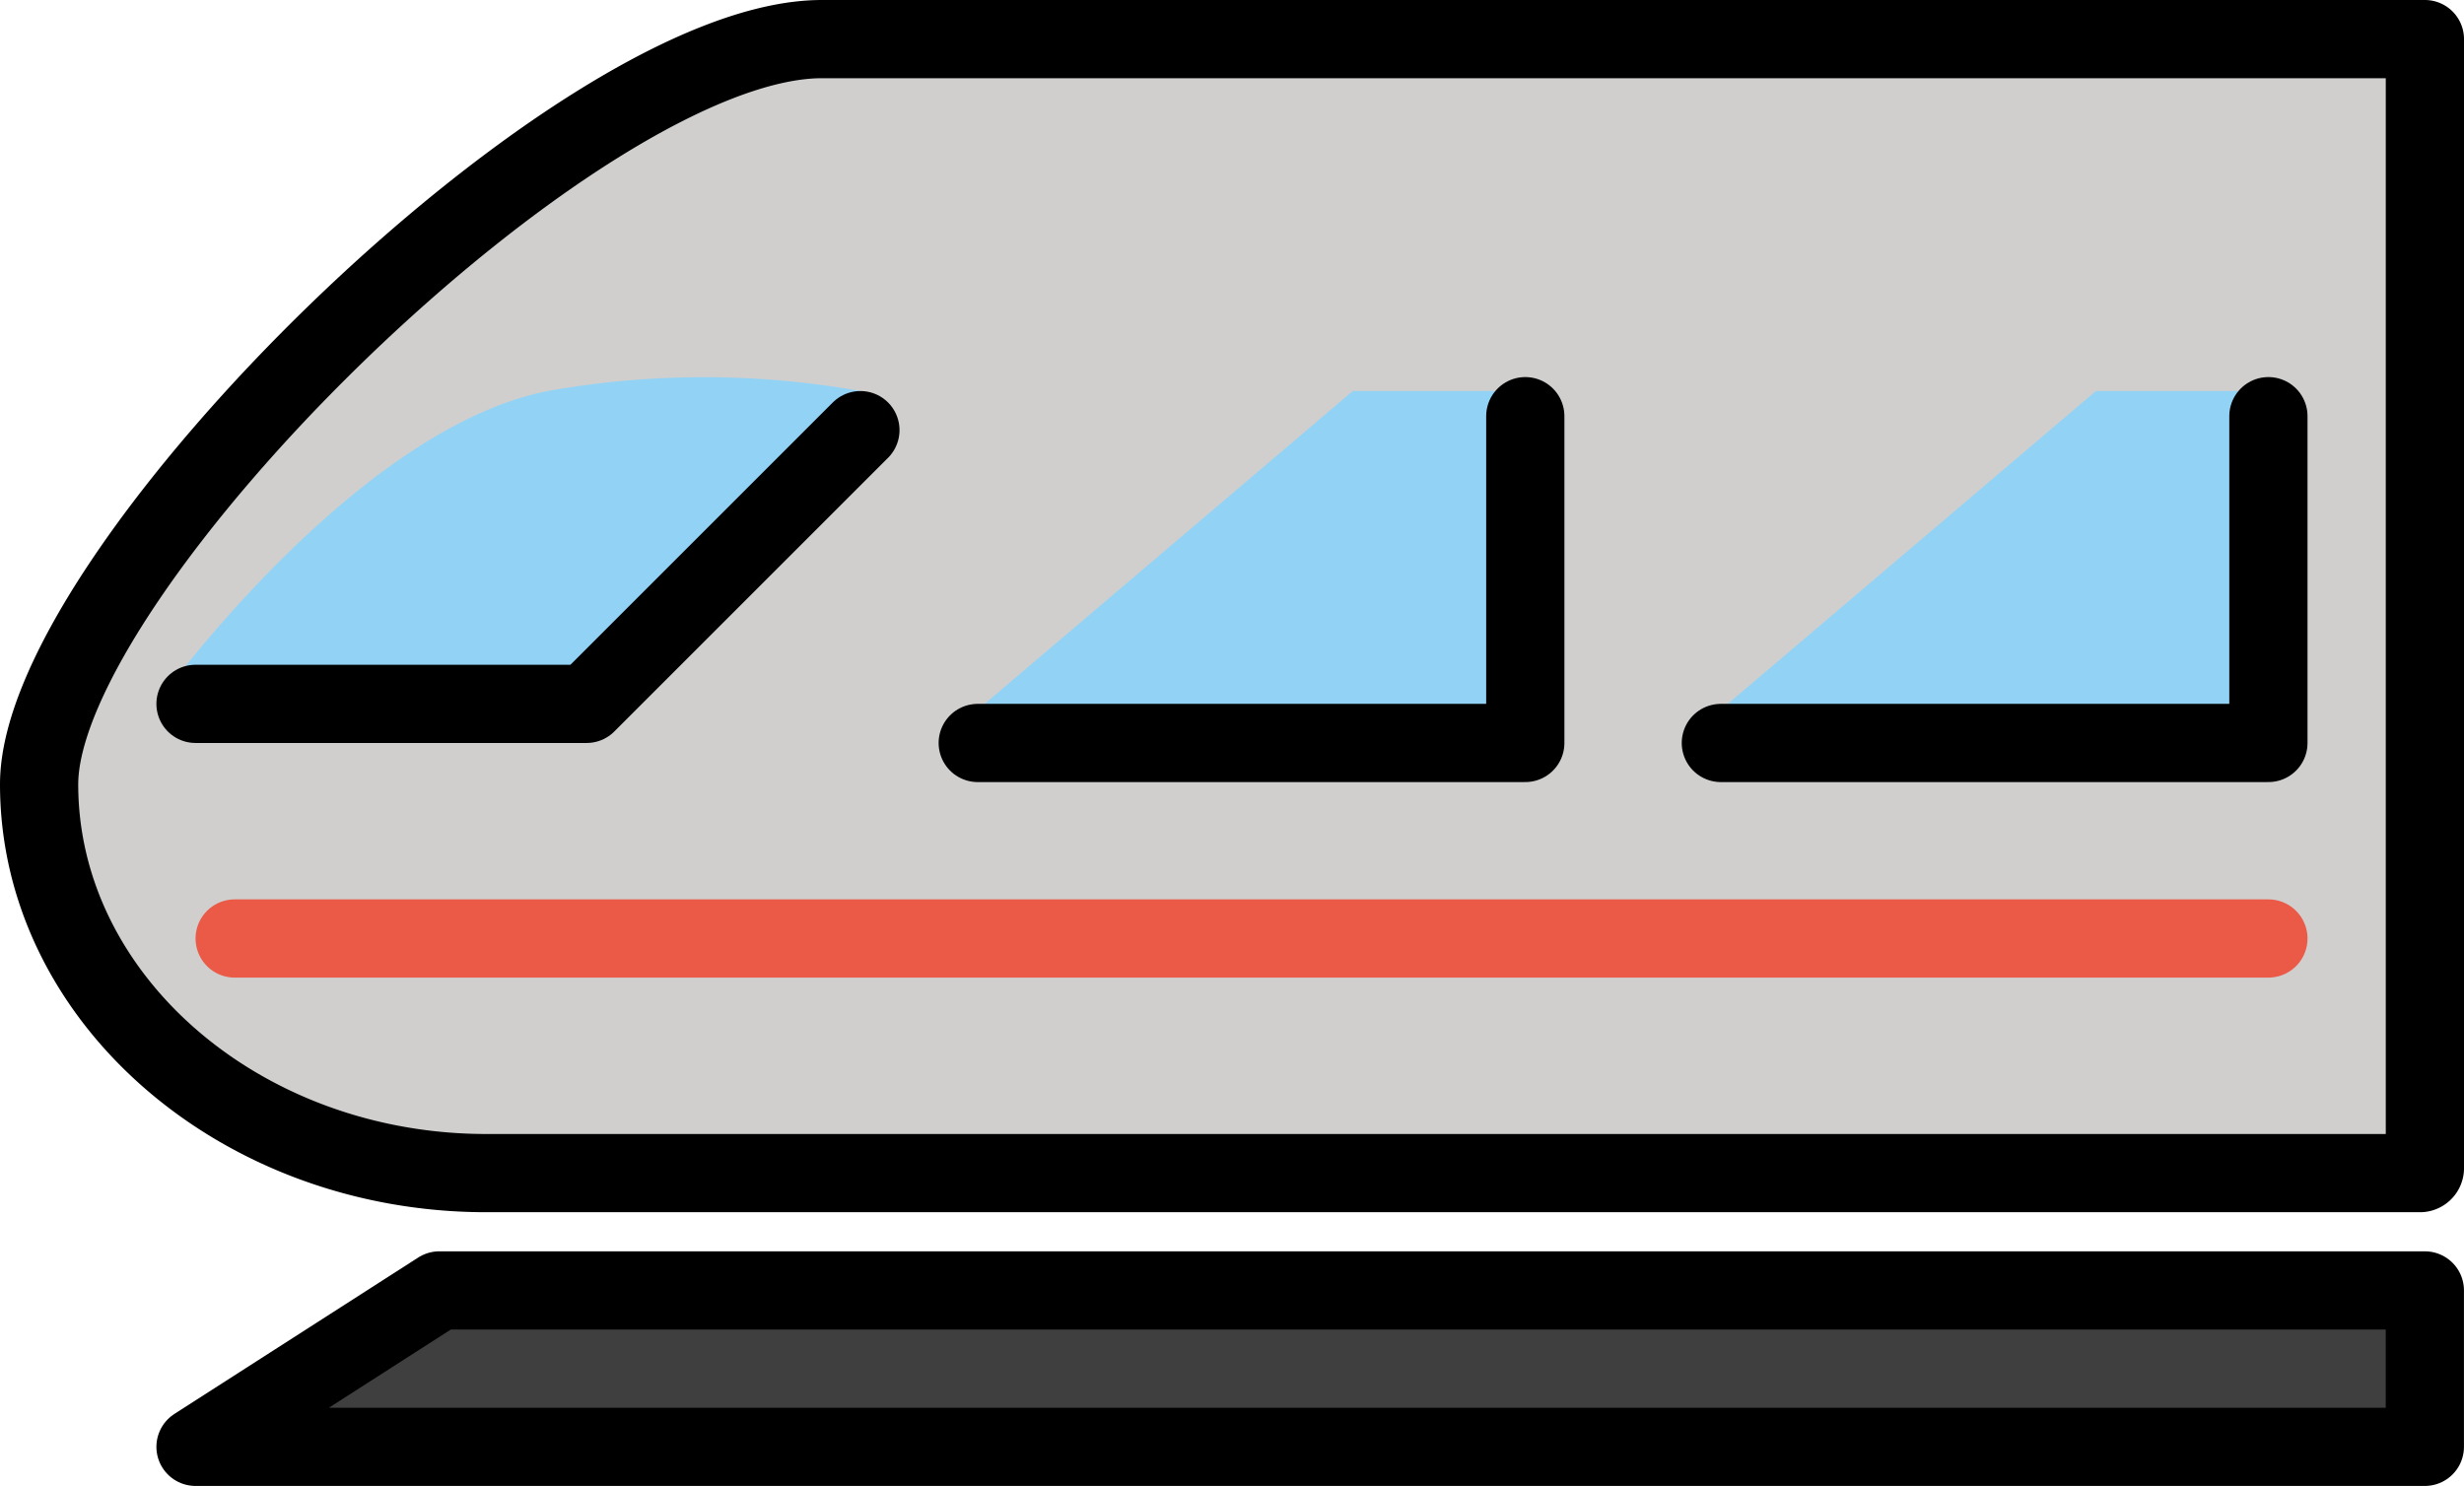<?xml version="1.0" encoding="UTF-8" standalone="no"?>
<svg
   id="emoji"
   viewBox="0 0 63 38"
   version="1.1"
   sodipodi:docname="1f688.svg"
   width="63"
   height="38"
   xmlns:inkscape="http://www.inkscape.org/namespaces/inkscape"
   xmlns:sodipodi="http://sodipodi.sourceforge.net/DTD/sodipodi-0.dtd"
   xmlns="http://www.w3.org/2000/svg"
   xmlns:svg="http://www.w3.org/2000/svg">
  <defs
     id="defs5" />
  <sodipodi:namedview
     id="namedview5"
     pagecolor="#ffffff"
     bordercolor="#000000"
     borderopacity="0.25"
     inkscape:showpageshadow="2"
     inkscape:pageopacity="0.0"
     inkscape:pagecheckerboard="0"
     inkscape:deskcolor="#d1d1d1" />
  <g
     id="color"
     transform="translate(-6.332,-19)">
    <path
       fill="#d0cfce"
       d="M 68.197,49 H 18.769 C 12.478,49 7.332,44.526 7.332,39.057 v 0 C 7.332,33.589 21.056,20 27.347,20 H 68.332 V 48.883 A 0.127,0.127 0 0 1 68.197,49 Z"
       id="path1" />
    <polyline
       fill="#92d3f5"
       points="30.331 38 40.92 29 45.331 29 45.331 38 30.331 38"
       id="polyline1" />
    <polyline
       fill="#92d3f5"
       points="49.331 38 59.92 29 64.331 29 64.331 38 49.331 38"
       id="polyline2" />
    <path
       fill="#92d3f5"
       d="m 10.332,37 c 0,0 5,-7 10,-8 a 22.795,22.795 0 0 1 8,0 l -7.569,7.782 z"
       id="path2" />
    <line
       x1="64.331"
       x2="12.332"
       y1="43"
       y2="43"
       fill="none"
       stroke="#ea5a47"
       stroke-linecap="round"
       stroke-linejoin="round"
       stroke-width="2"
       id="line2" />
    <polygon
       fill="#3f3f3f"
       points="17.566,52 68.331,52 68.331,56 11.331,56 "
       id="polygon2" />
  </g>
  <g
     id="line"
     transform="translate(-6.332,-19)">
    <polygon
       fill="none"
       stroke="#000000"
       stroke-linecap="round"
       stroke-linejoin="round"
       stroke-width="2"
       points="17.566,52 68.331,52 68.331,56 11.331,56 "
       id="polygon3" />
    <polyline
       fill="none"
       stroke="#000000"
       stroke-linecap="round"
       stroke-linejoin="round"
       stroke-width="2"
       points="31.331 38 45.331 38 45.331 29.643"
       id="polyline3" />
    <polyline
       fill="none"
       stroke="#000000"
       stroke-linecap="round"
       stroke-linejoin="round"
       stroke-width="2"
       points="50.331 38 64.331 38 64.331 29.643"
       id="polyline4" />
    <polyline
       fill="none"
       stroke="#000000"
       stroke-linecap="round"
       stroke-linejoin="round"
       stroke-width="2"
       points="28.331 30 21.331 37 11.331 37"
       id="polyline5" />
    <path
       fill="none"
       stroke="#000000"
       stroke-linecap="round"
       stroke-linejoin="round"
       stroke-width="2"
       d="M 68.197,49 H 18.769 C 12.478,49 7.332,44.526 7.332,39.057 v 0 C 7.332,33.589 21.056,20 27.347,20 H 68.332 V 48.883 A 0.127,0.127 0 0 1 68.197,49 Z"
       id="path5" />
  </g>
</svg>
